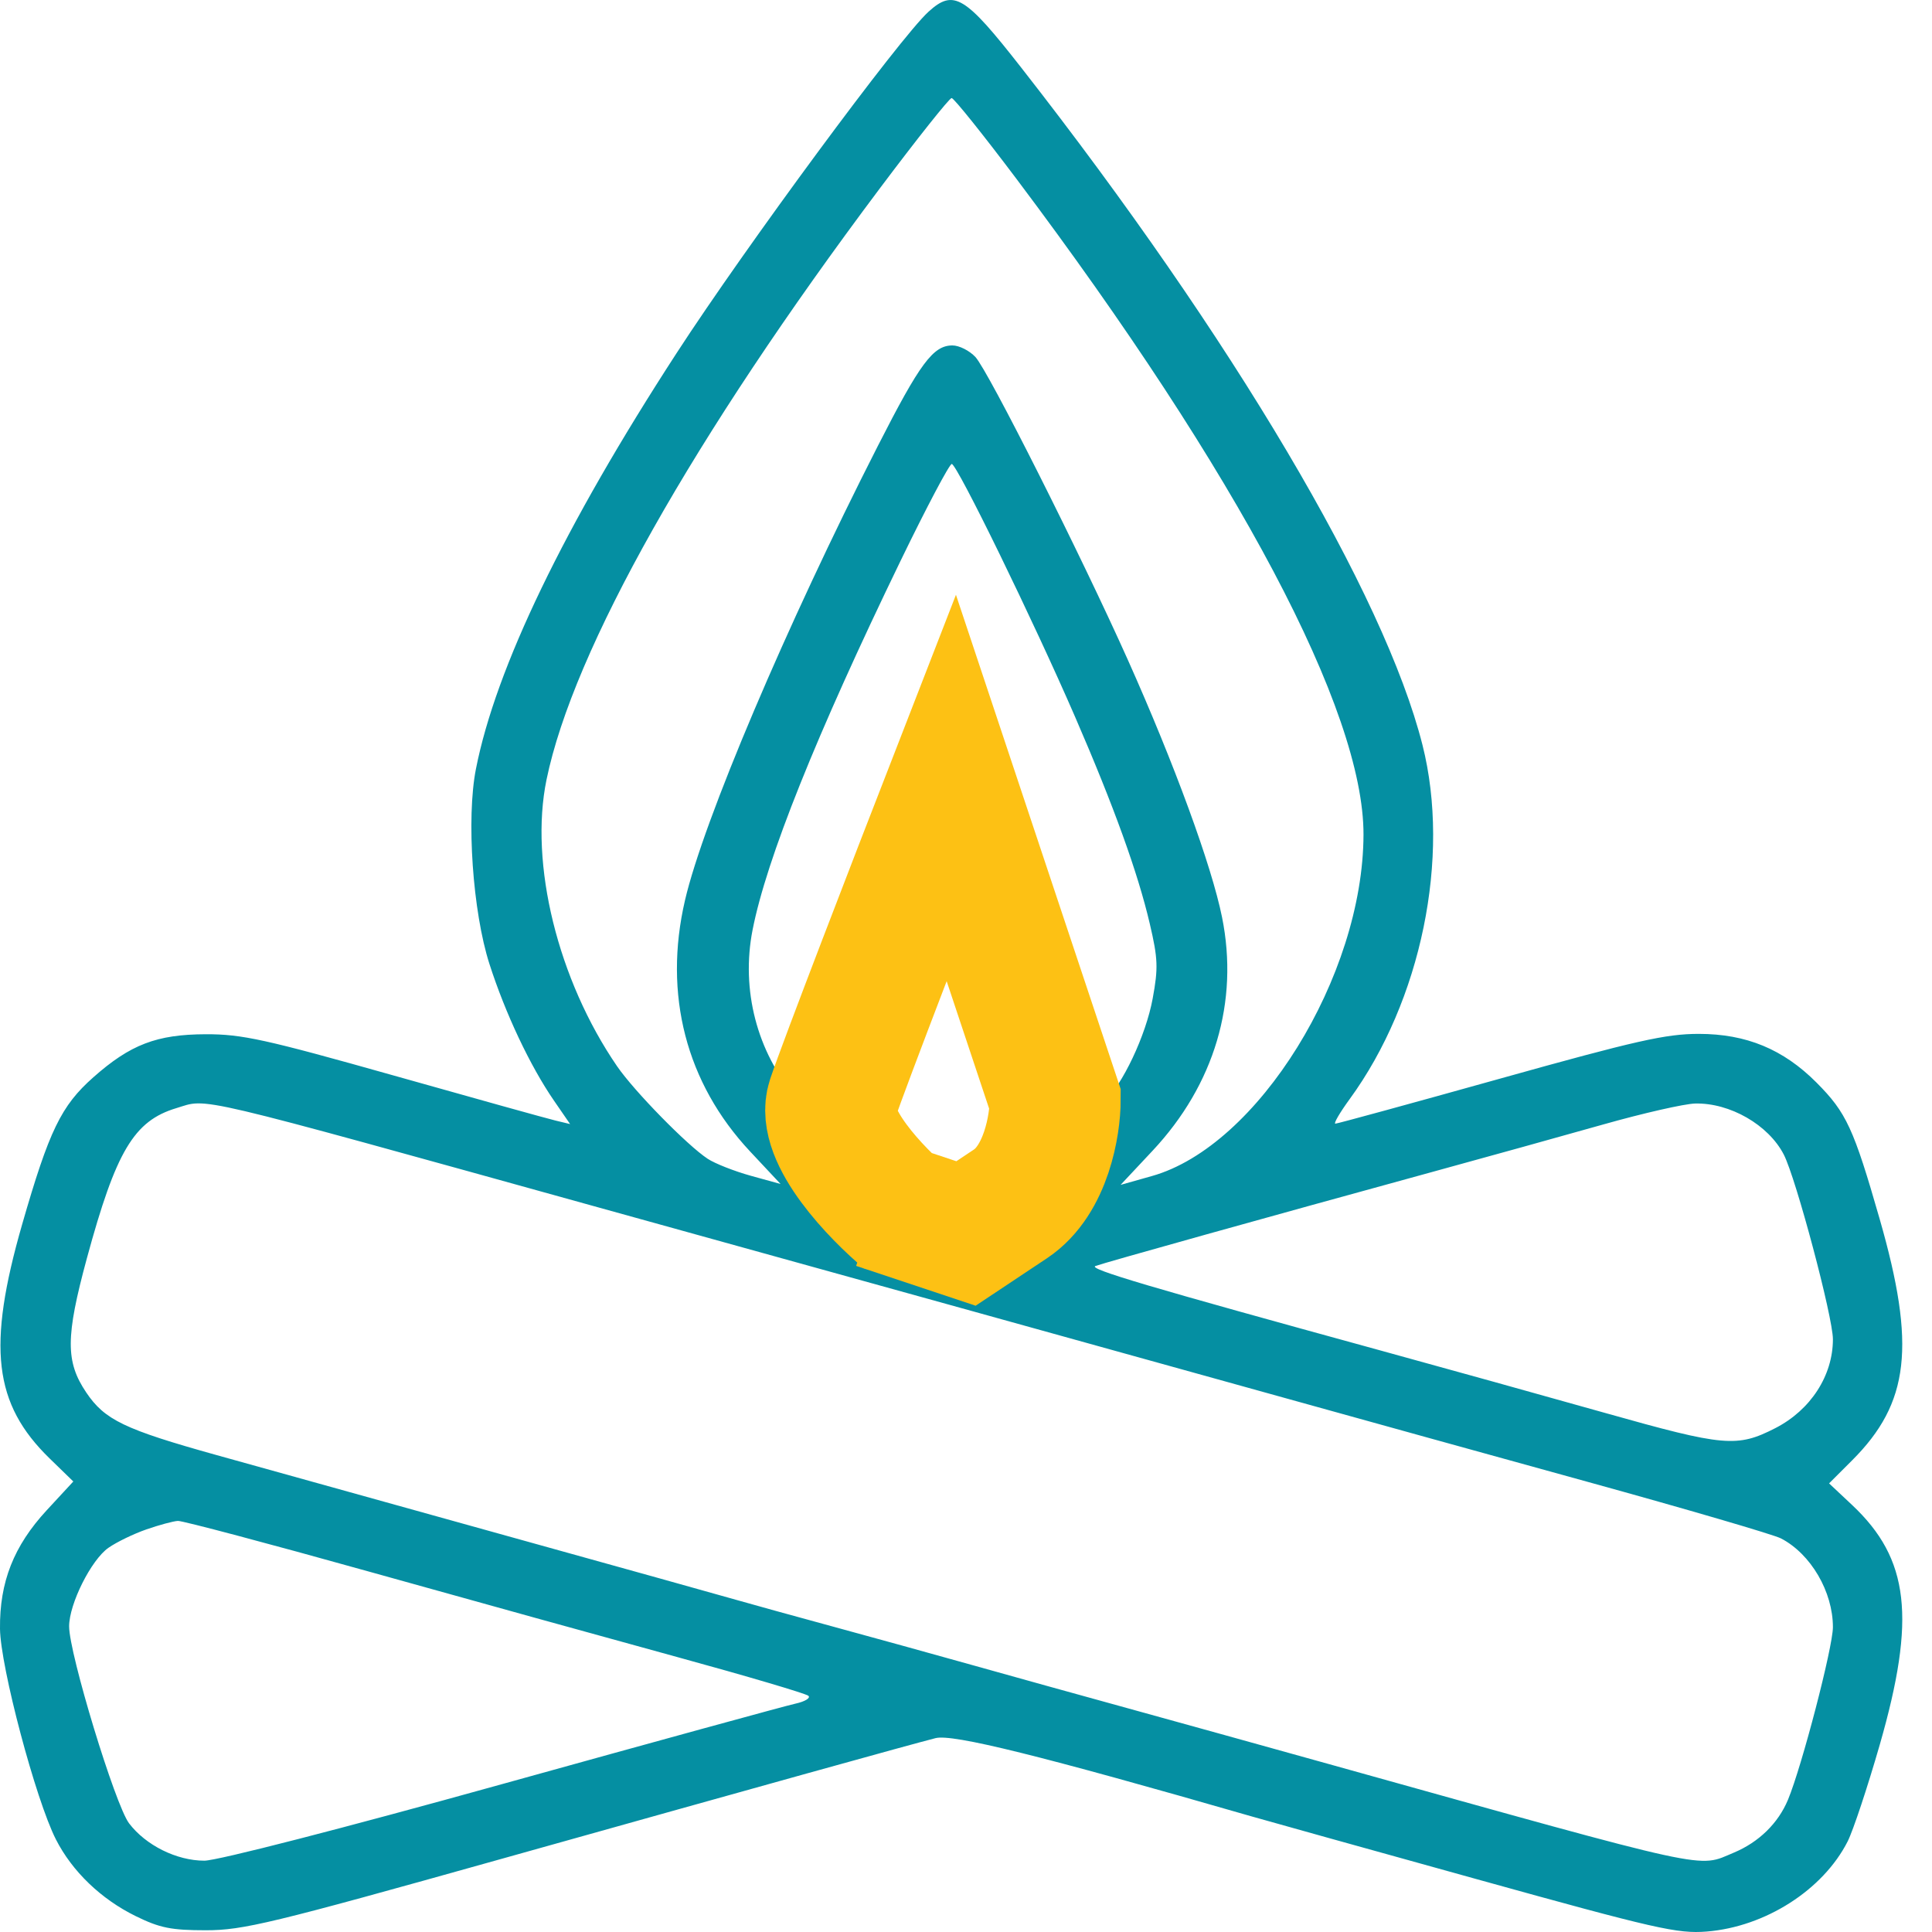 <svg width="59" height="59" viewBox="0 0 59 59" fill="none" xmlns="http://www.w3.org/2000/svg">
<path fill-rule="evenodd" clip-rule="evenodd" d="M28.355 0.358C27.478 1.155 22.779 7.522 20.661 10.785C17.227 16.073 15.141 20.397 14.534 23.483C14.237 24.989 14.435 27.845 14.946 29.436C15.434 30.954 16.188 32.551 16.915 33.608L17.41 34.327L16.965 34.22C16.721 34.162 14.5 33.544 12.032 32.847C8.094 31.736 7.388 31.581 6.283 31.584C4.786 31.589 3.981 31.897 2.85 32.899C1.867 33.769 1.501 34.525 0.678 37.384C-0.401 41.134 -0.196 42.874 1.519 44.542L2.239 45.242L1.426 46.121C0.42 47.21 -0.015 48.313 0 49.739C0.013 50.901 1.09 54.96 1.707 56.172C2.205 57.15 3.084 57.995 4.146 58.516C4.88 58.876 5.229 58.947 6.283 58.947C7.423 58.947 8.279 58.74 15.26 56.782C23.515 54.467 27.682 53.308 28.569 53.08C29.09 52.946 31.751 53.605 38.255 55.479C38.688 55.604 41.764 56.462 45.09 57.385C50.58 58.91 51.229 59.057 52.121 58.986C53.908 58.842 55.669 57.717 56.422 56.238C56.589 55.91 57.031 54.579 57.405 53.28C58.517 49.41 58.31 47.606 56.562 45.962L55.857 45.3L56.558 44.599C58.315 42.844 58.514 41.1 57.402 37.227C56.606 34.454 56.385 33.977 55.475 33.062C54.458 32.041 53.33 31.574 51.879 31.573C50.874 31.573 49.966 31.777 45.793 32.944C43.095 33.698 40.839 34.315 40.779 34.315C40.719 34.315 40.915 33.978 41.215 33.567C43.403 30.569 44.306 26.18 43.441 22.753C42.278 18.149 37.641 10.319 31.195 2.076C29.466 -0.136 29.125 -0.342 28.355 0.358ZM26.869 5.752C21.169 13.352 17.506 19.85 16.69 23.809C16.161 26.375 17.036 29.926 18.845 32.562C19.367 33.322 20.984 34.974 21.611 35.387C21.833 35.533 22.424 35.766 22.925 35.905L23.837 36.157L22.906 35.163C20.951 33.074 20.25 30.366 20.919 27.491C21.483 25.065 24.016 19.097 26.808 13.618C28.095 11.091 28.497 10.549 29.086 10.549C29.291 10.549 29.607 10.708 29.788 10.903C30.18 11.326 33.006 16.941 34.442 20.15C35.861 23.321 37.002 26.438 37.319 28.01C37.84 30.589 37.087 33.123 35.201 35.138L34.221 36.184L35.178 35.914C38.413 35.003 41.629 29.812 41.639 25.487C41.648 21.715 37.817 14.475 31.049 5.473C30.023 4.11 29.129 2.994 29.061 2.994C28.994 2.994 28.007 4.235 26.869 5.752ZM27.505 17.12C24.928 22.438 23.407 26.232 22.982 28.4C22.624 30.224 23.117 32.127 24.303 33.502L24.756 34.027L24.871 33.187C25.101 31.508 27.733 24.118 28.339 23.448C28.712 23.036 29.383 23.057 29.784 23.494C30.429 24.197 33.044 31.501 33.236 33.137L33.339 34.013L33.696 33.678C34.283 33.126 34.992 31.626 35.201 30.493C35.373 29.562 35.362 29.275 35.113 28.212C34.751 26.66 34.016 24.623 32.838 21.907C31.567 18.974 29.224 14.169 29.065 14.169C28.994 14.169 28.292 15.497 27.505 17.12ZM28.745 28.054C28.225 29.268 26.994 33.21 26.994 33.663C26.994 34.639 28.056 35.731 29.005 35.731C30.122 35.731 31.087 34.756 31.088 33.626C31.089 33.107 29.575 28.257 29.192 27.547C29.097 27.372 28.983 27.501 28.745 28.054ZM5.384 33.841C4.091 34.23 3.542 35.153 2.652 38.43C2.003 40.822 1.999 41.583 2.633 42.523C3.198 43.362 3.797 43.65 6.611 44.435C8.076 44.844 12.075 45.957 15.497 46.908C18.918 47.858 22.072 48.738 22.505 48.863C22.939 48.988 24.25 49.35 25.419 49.668C26.588 49.986 28.502 50.515 29.672 50.843C30.841 51.172 33.003 51.772 34.475 52.177C35.948 52.583 38.748 53.36 40.697 53.904C52.445 57.182 51.824 57.046 52.947 56.577C53.711 56.258 54.303 55.68 54.602 54.961C55.027 53.938 55.974 50.3 55.974 49.69C55.974 48.608 55.299 47.454 54.389 46.981C54.167 46.865 51.509 46.088 48.483 45.253C45.456 44.418 41.492 43.32 39.673 42.813C37.854 42.306 33.389 41.065 29.75 40.056C26.112 39.047 21.009 37.632 18.41 36.91C5.644 33.367 6.38 33.541 5.384 33.841ZM48.965 34.338C47.752 34.681 45.378 35.34 43.689 35.803C38.85 37.129 33.71 38.564 33.452 38.662C33.222 38.75 35.068 39.296 42.193 41.251C44.099 41.774 47.176 42.63 49.032 43.153C52.657 44.175 53.05 44.21 54.217 43.612C55.293 43.06 55.974 42.009 55.974 40.899C55.974 40.22 54.847 35.985 54.474 35.259C54.007 34.352 52.829 33.674 51.766 33.7C51.438 33.708 50.178 33.995 48.965 34.338ZM4.472 46.705C4.082 46.84 3.56 47.093 3.312 47.267C2.785 47.635 2.113 48.978 2.111 49.664C2.108 50.49 3.519 55.126 3.942 55.682C4.454 56.355 5.396 56.822 6.241 56.822C6.635 56.822 10.47 55.836 15.343 54.481C19.975 53.194 24.003 52.089 24.293 52.026C24.583 51.962 24.76 51.855 24.687 51.787C24.613 51.719 22.816 51.188 20.694 50.607C18.572 50.026 14.327 48.849 11.261 47.992C8.196 47.135 5.573 46.44 5.434 46.446C5.294 46.453 4.861 46.57 4.472 46.705Z" fill="#058FA2"/>
<path d="M27.686 37.215C26.778 36.459 25.054 34.674 25.417 33.584C25.78 32.495 27.989 26.777 29.048 24.054L32.224 33.584C32.224 34.341 31.952 36.035 30.863 36.761C29.774 37.488 29.501 37.669 29.501 37.669L26.778 36.761" stroke="#FDC114" stroke-width="4"/>
</svg>
